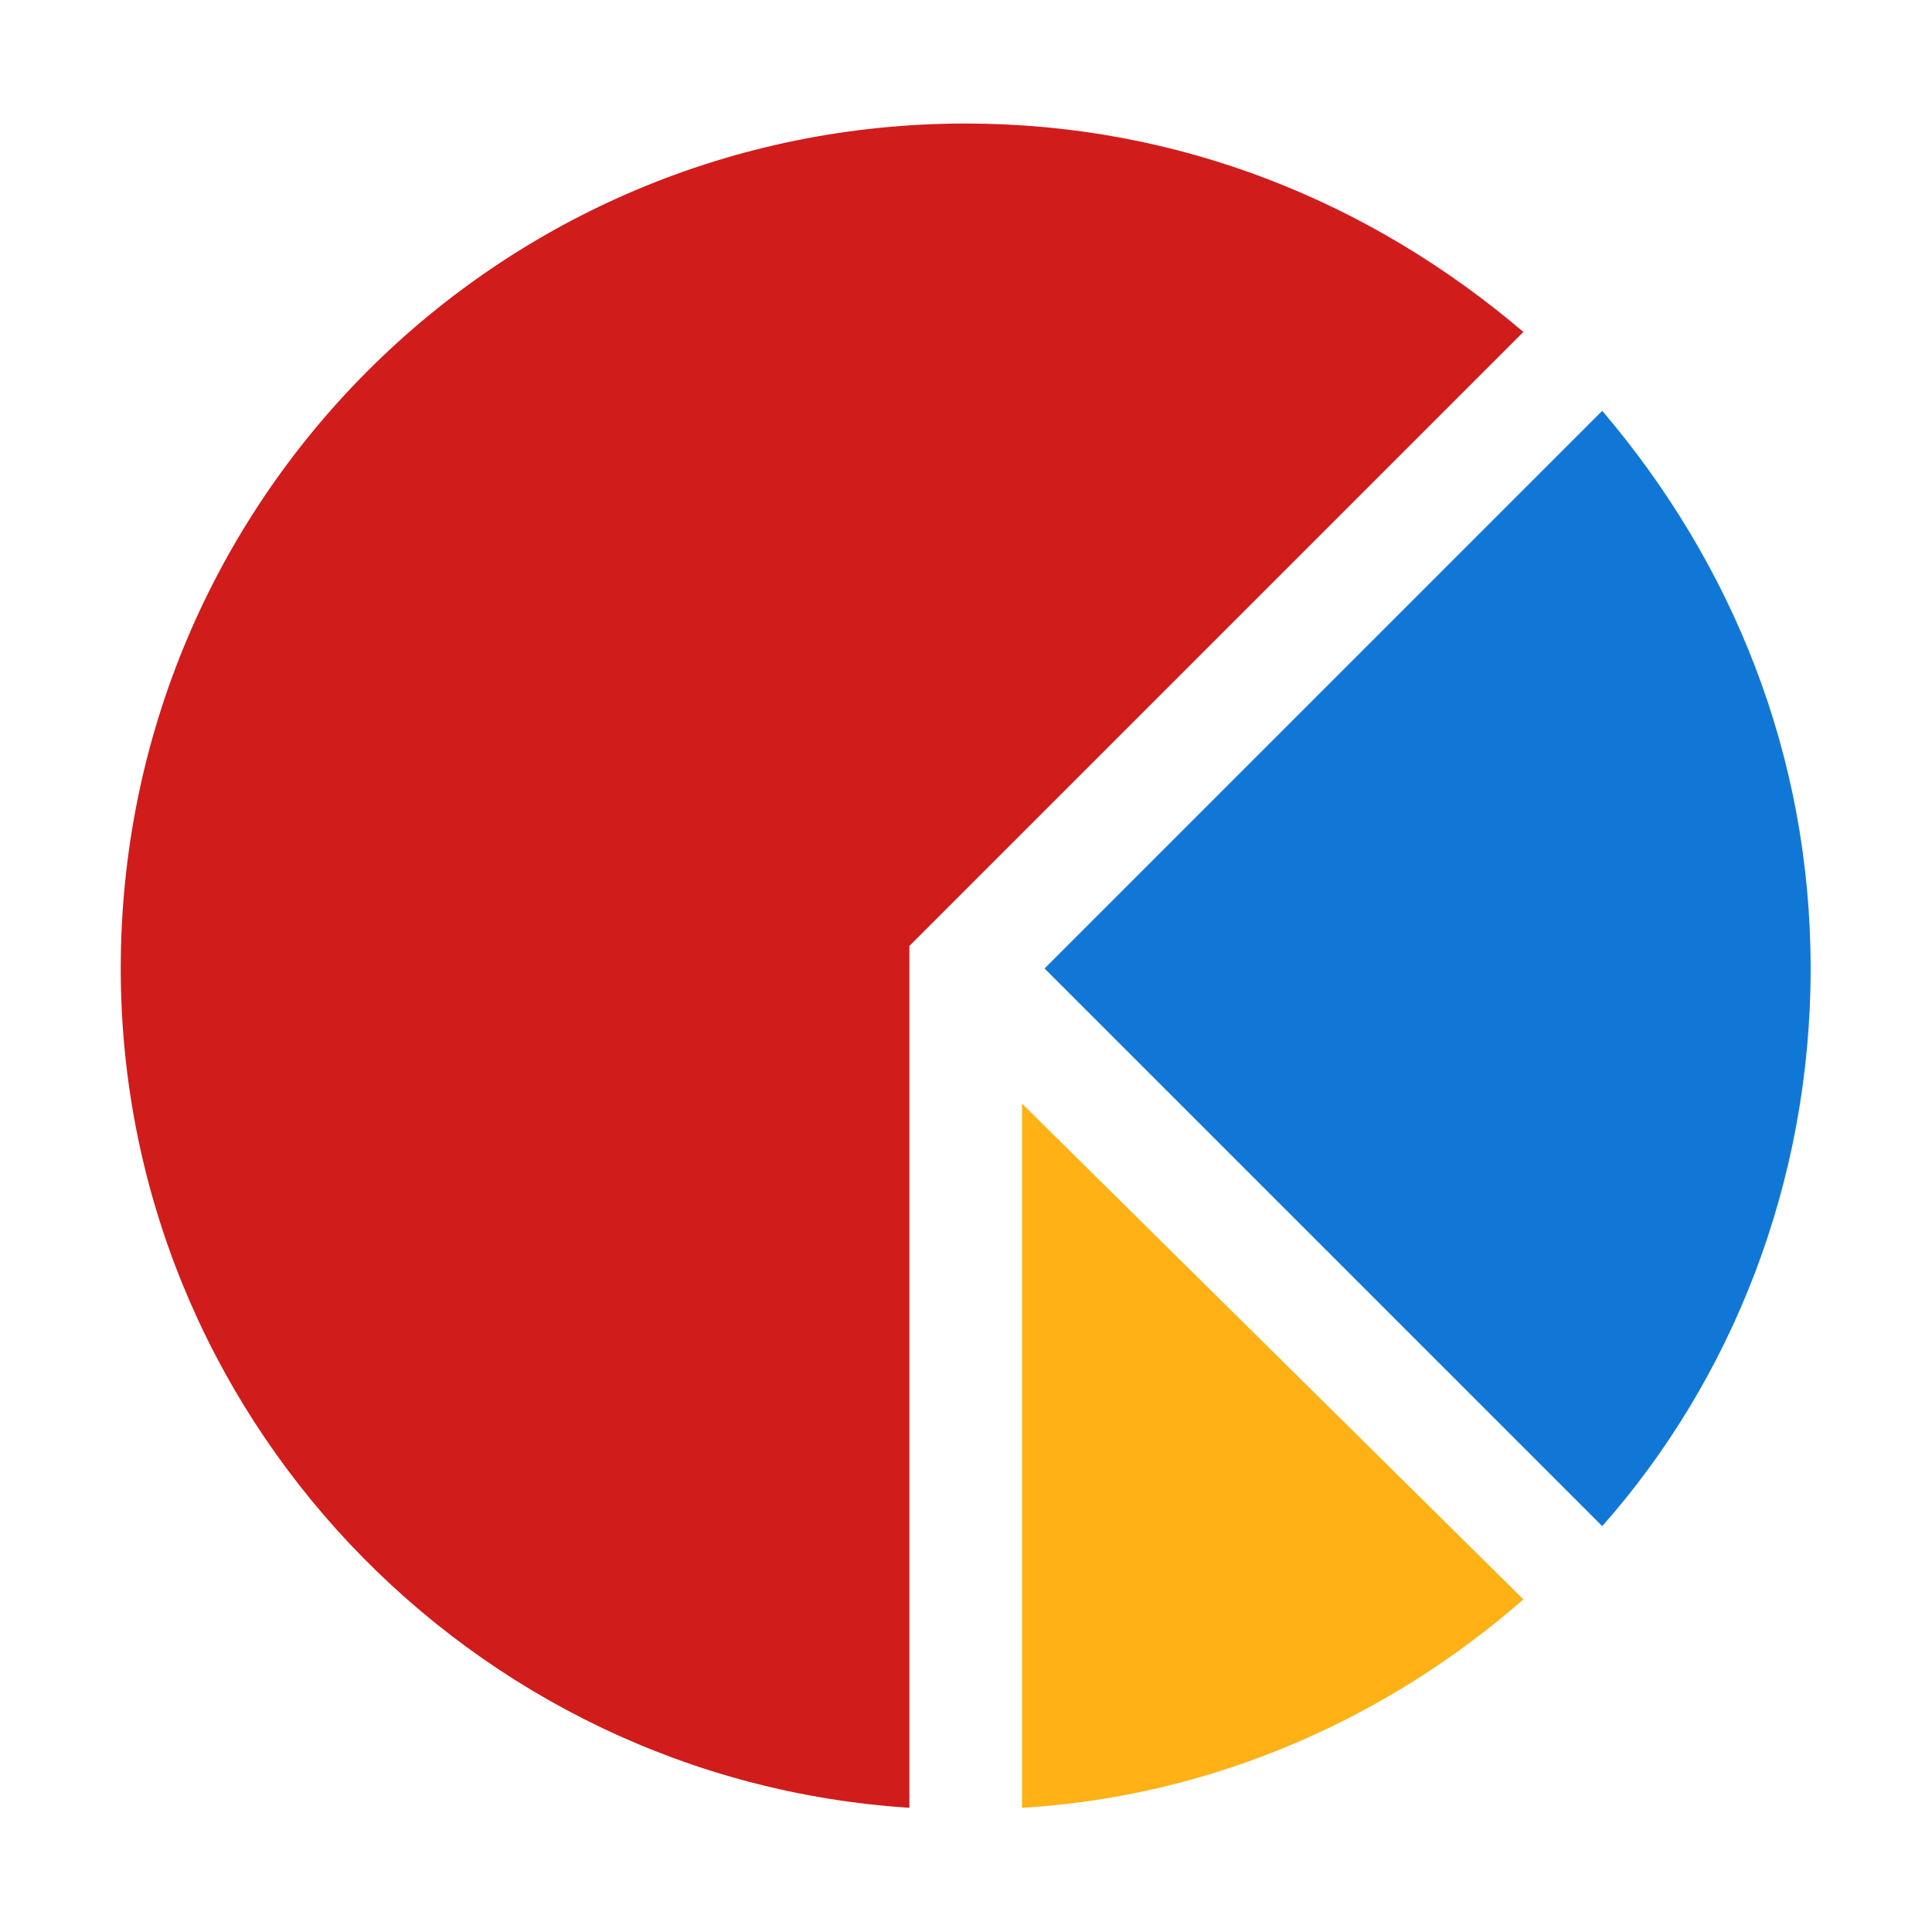 ﻿<?xml version='1.0' encoding='UTF-8'?>
<svg viewBox="-2 -2.047 32 32" xmlns="http://www.w3.org/2000/svg" xmlns:xlink="http://www.w3.org/1999/xlink">
  <g id="Layer_1" transform="translate(-1.0681152335934E-06, -0.001)" style="enable-background:new 0 0 32 32">
    <g transform="matrix(0.933, 0, 0, 0.933, 0, 0)">
      <g id="Dashboard">
        <path d="M26.3, 5.1L16.4, 15L26.3, 24.9C28.6, 22.3 30, 18.8 30, 15C30, 11.2 28.6, 7.8 26.3, 5.1z" fill="#1177D7" class="Blue" />
      </g>
    </g>
  </g>
  <g id="Layer_1" transform="translate(0, -0.001)" style="enable-background:new 0 0 32 32">
    <g transform="matrix(0.933, 0, 0, 0.933, 0, 0)">
      <g id="Dashboard">
        <path d="M14, 16L14, 15L14, 14.6L24.9, 3.7C22.2, 1.4 18.8, 0 15, 0C6.7, 0 0, 6.7 0, 15C0, 22.9 6.2, 29.4 14, 29.9L14, 16z" fill="#D11C1C" class="Red" />
      </g>
    </g>
  </g>
  <g id="Layer_1" transform="translate(-5.3405761768488E-07, -0.001)" style="enable-background:new 0 0 32 32">
    <g transform="matrix(0.933, 0, 0, 0.933, 0, 0)">
      <g id="Dashboard">
        <path d="M16, 29.9C19.4, 29.7 22.5, 28.3 24.9, 26.2L16, 17.4L16, 29.9z" fill="#FFB115" class="Yellow" />
      </g>
    </g>
  </g>
</svg>